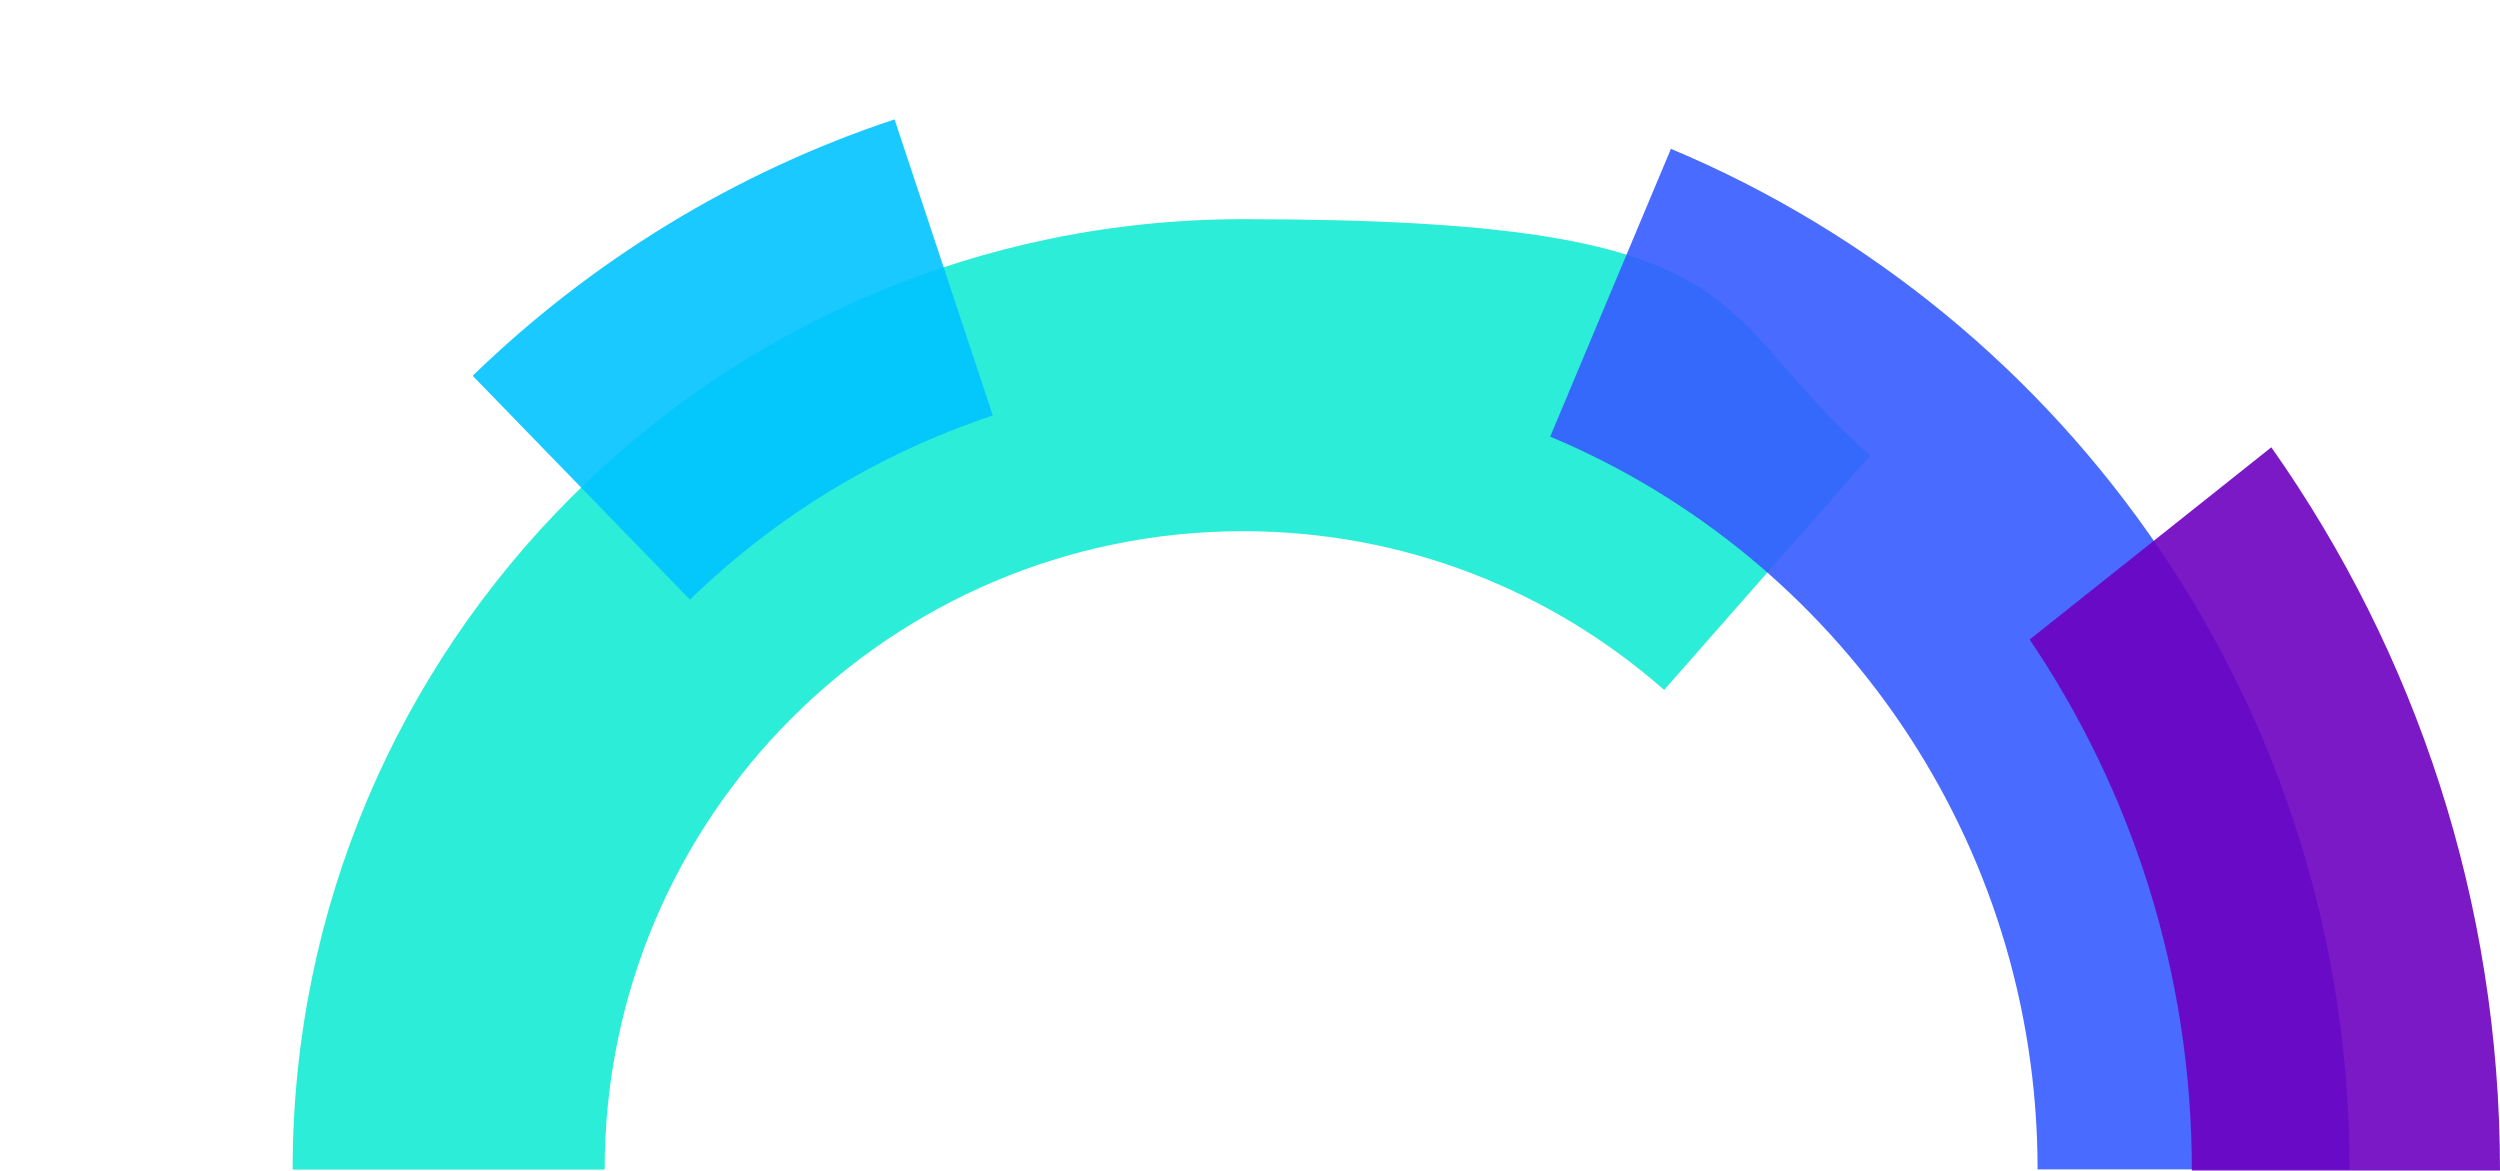 <?xml version="1.0" encoding="UTF-8"?>
<svg xmlns="http://www.w3.org/2000/svg" id="Layer_1" viewBox="0 0 1290 604">
  <defs>
    <style>      .st0 {        fill: #365bff;      }      .st0, .st1, .st2, .st3 {        isolation: isolate;        opacity: .9;      }      .st0, .st2 {        fill-rule: evenodd;      }      .st1 {        fill: #14ebd4;      }      .st2 {        fill: #00c3ff;      }      .st3 {        fill: #6d00c1;      }    </style>
  </defs>
  <path class="st1" d="M858.7,356c-58.1-51.1-133.9-81.9-217.3-81.9-181.9,0-329.4,147.5-329.4,329.4h-161c0-270.8,219.5-490.4,490.4-490.4s237.3,46,323.6,122l-106.3,120.9Z"></path>
  <path class="st0" d="M1051.4,603.5c0-170.1-103.6-316.2-251.5-378.2l62.3-148.5c205.6,86.2,350.2,289.4,350.2,526.6h-161Z"></path>
  <path class="st2" d="M512.3,214.4c-59.1,19.6-112.4,52.4-156.3,95l-112.1-115.5c60.9-59.1,135.1-104.9,217.7-132.3l50.7,152.8Z"></path>
  <path class="st3" d="M1047.3,330c52.8,78.2,83.7,172.5,83.7,274h159c0-138.9-43.6-267.6-118-373.2l-124.7,99.2Z"></path>
</svg>
